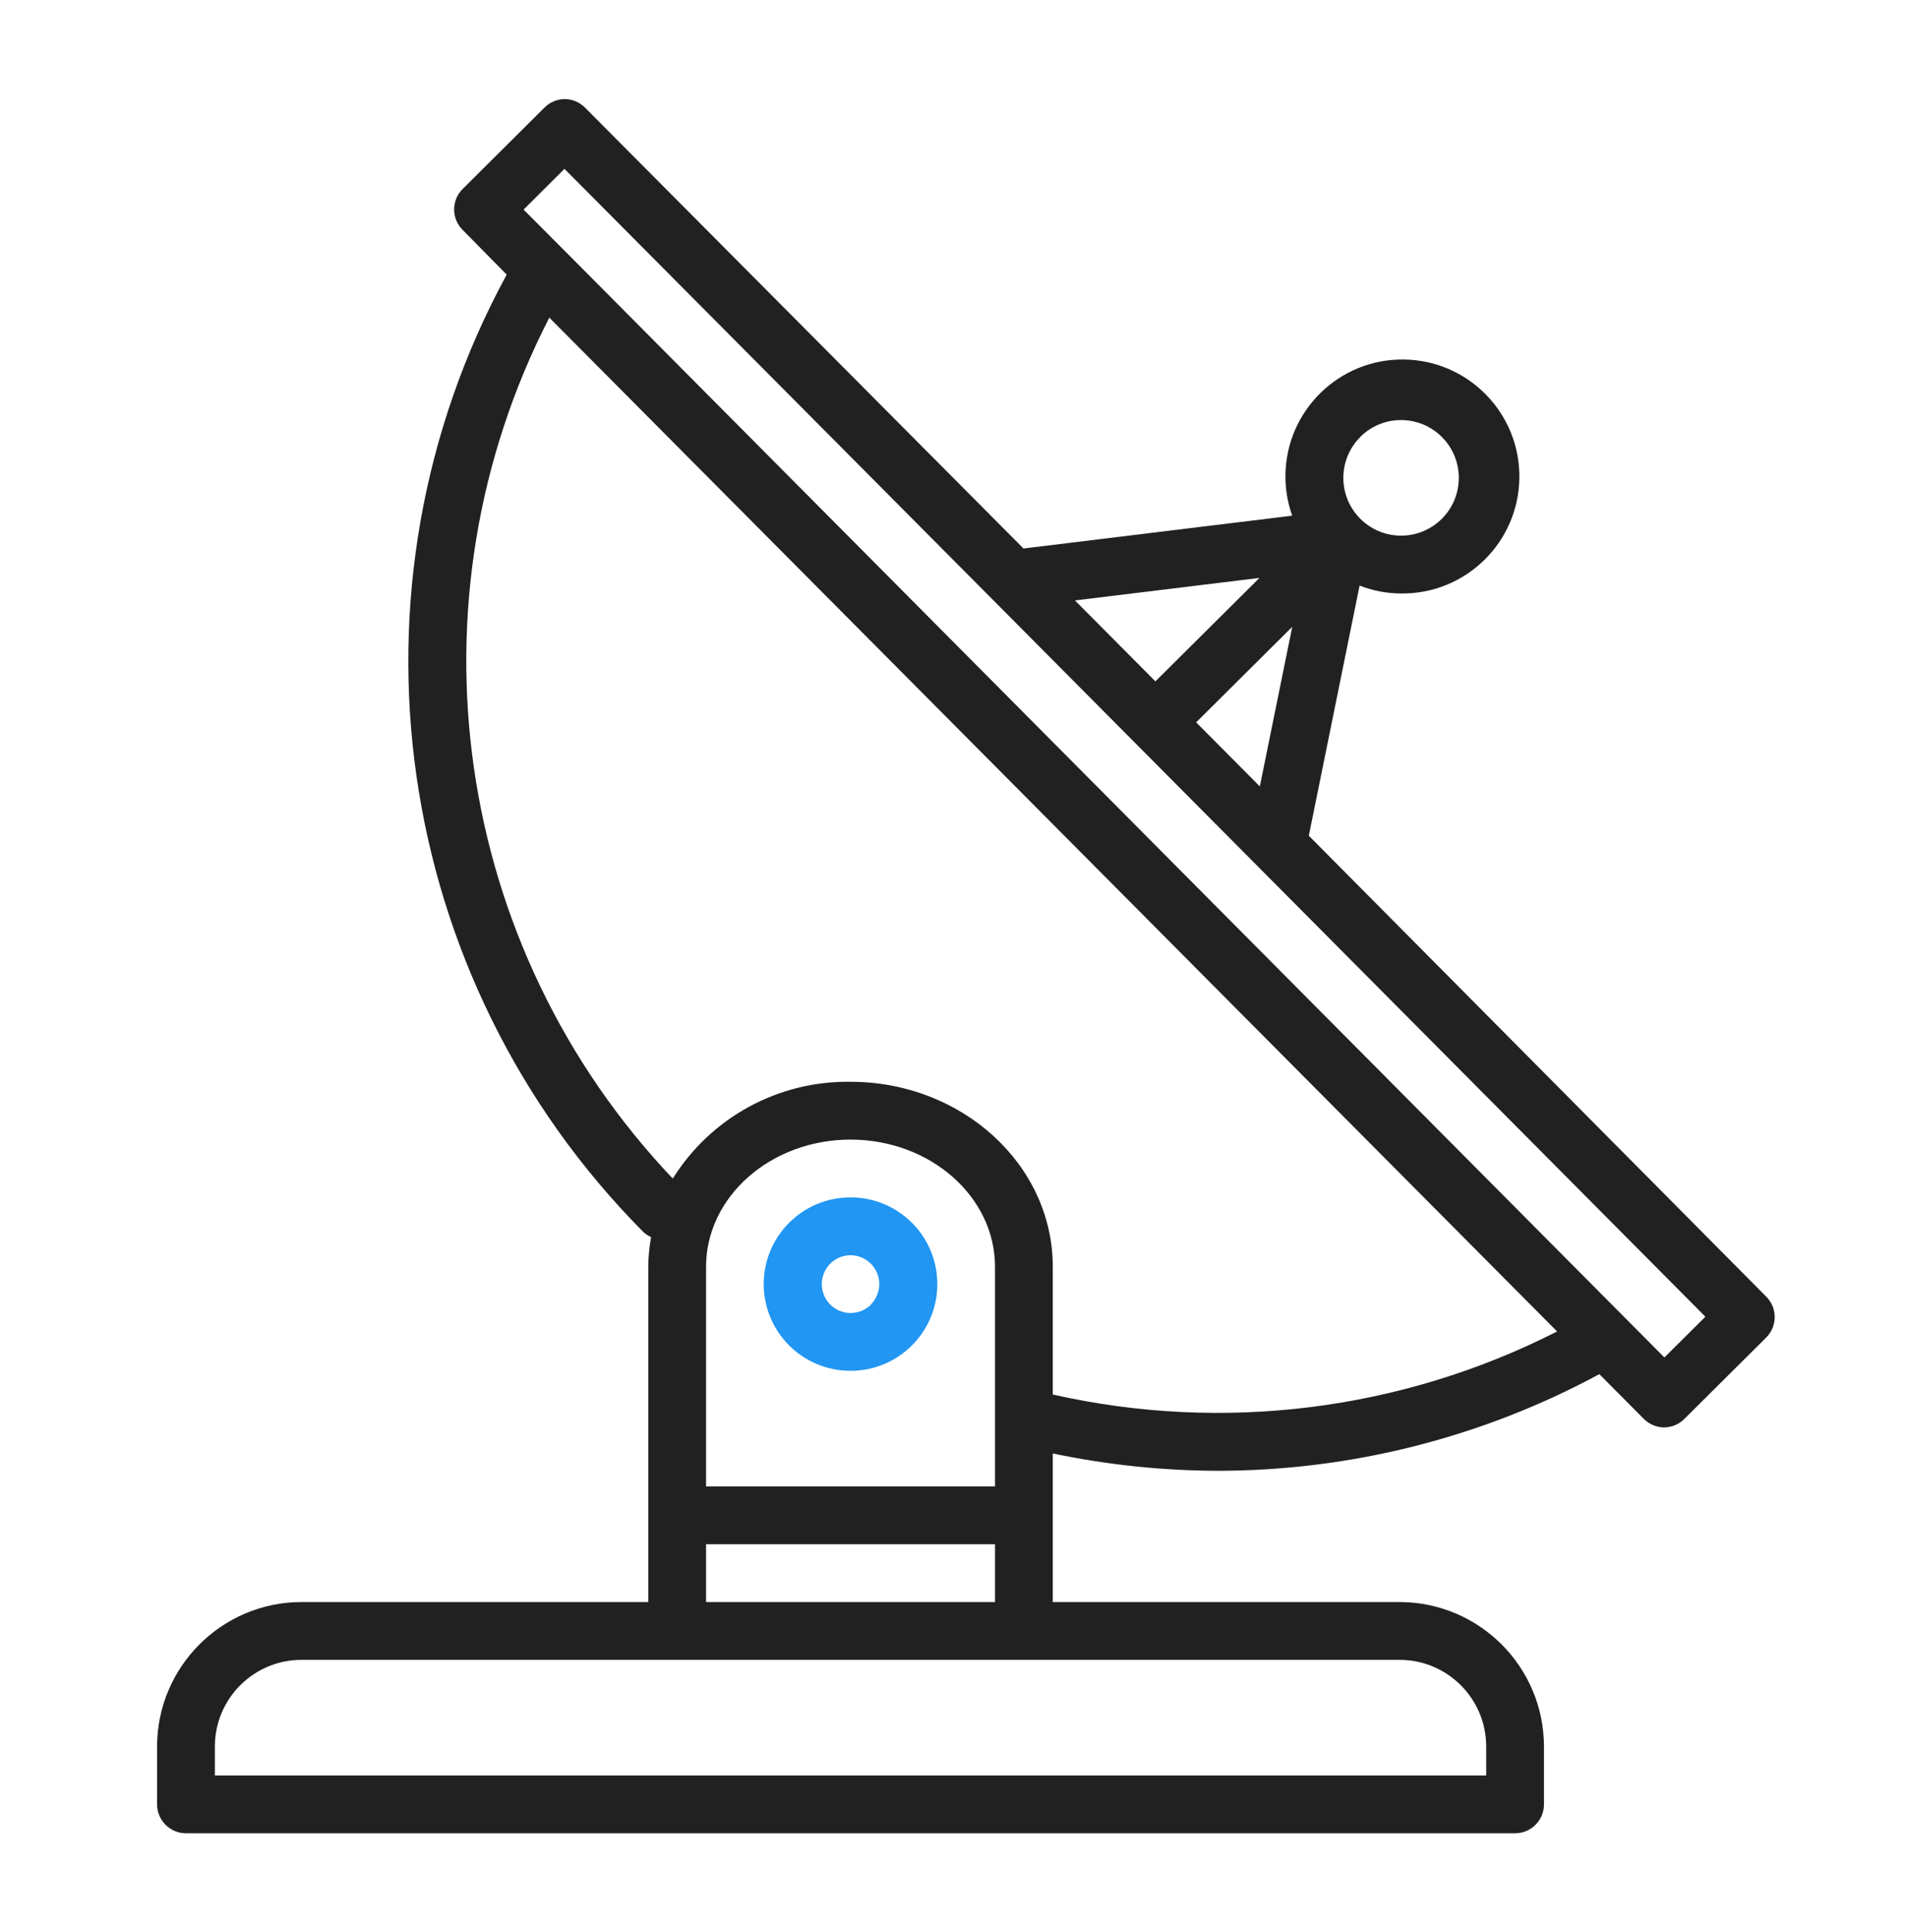 <svg width="77" height="78" viewBox="0 0 77 78" fill="none" xmlns="http://www.w3.org/2000/svg">
<g clip-path="url(#clip0)" filter="url(#filter0_d)">
<path d="M71.316 48.339L52.847 29.734L54.897 19.637C55.425 19.844 55.988 19.952 56.556 19.956H56.57C59.178 19.987 61.317 17.897 61.348 15.289C61.379 12.681 59.289 10.542 56.681 10.511C54.073 10.48 51.934 12.569 51.903 15.178C51.897 15.736 51.989 16.291 52.176 16.816L41.326 18.14L23.628 0.35C23.41 0.128 23.114 0.002 22.804 0C22.498 0.002 22.204 0.124 21.987 0.34L18.679 3.63C18.223 4.085 18.223 4.824 18.679 5.279L20.459 7.085C13.562 19.768 15.802 35.474 25.97 45.723C26.064 45.812 26.172 45.884 26.29 45.936C26.216 46.331 26.178 46.732 26.176 47.133V60.667H12.176C8.956 60.67 6.346 63.28 6.342 66.5V68.833C6.342 69.478 6.865 70 7.509 70H61.176C61.82 70 62.342 69.478 62.342 68.833V66.5C62.338 63.28 59.729 60.67 56.509 60.667H42.509V54.669C44.702 55.129 46.937 55.363 49.178 55.369C54.555 55.363 59.846 54.023 64.578 51.468L66.367 53.268C66.584 53.489 66.881 53.615 67.191 53.618C67.497 53.616 67.79 53.494 68.008 53.278L71.316 49.988C71.772 49.533 71.772 48.794 71.316 48.339ZM54.925 13.635C55.838 12.726 57.316 12.73 58.224 13.644C59.133 14.557 59.129 16.035 58.215 16.944C57.778 17.378 57.186 17.623 56.569 17.622H56.562C55.274 17.616 54.234 16.566 54.241 15.277C54.244 14.66 54.492 14.07 54.929 13.635H54.925ZM52.178 21.301L50.869 27.744L48.298 25.158L52.178 21.301ZM50.853 19.328L46.653 23.504L43.404 20.237L50.853 19.328ZM56.509 63C58.442 63 60.009 64.567 60.009 66.5V67.667H8.676V66.5C8.676 64.567 10.242 63 12.176 63H56.509ZM40.176 58.333V60.667H28.509V58.333H40.176ZM28.509 56V47.133C28.509 44.303 31.126 42 34.342 42C37.559 42 40.176 44.303 40.176 47.133V56H28.509ZM42.509 52.29V47.133C42.509 43.016 38.846 39.667 34.342 39.667C31.43 39.622 28.708 41.104 27.165 43.574C18.289 34.225 16.29 20.288 22.18 8.821L62.872 49.745C56.589 52.942 49.386 53.842 42.509 52.29ZM67.204 50.794L65.56 49.141L22.792 6.116L21.141 4.461L22.792 2.816L40.15 20.272C40.158 20.272 40.163 20.287 40.171 20.293L68.859 49.149L67.204 50.794Z" fill="#212121"/>
<path d="M34.353 44.333H34.342C32.409 44.33 30.84 45.895 30.837 47.828C30.834 49.761 32.399 51.33 34.332 51.333H34.342C36.275 51.336 37.845 49.772 37.847 47.839C37.85 45.906 36.286 44.336 34.353 44.333ZM35.169 48.66C34.95 48.879 34.652 49.001 34.342 49C33.698 48.997 33.178 48.472 33.182 47.827C33.183 47.519 33.307 47.224 33.526 47.006C33.743 46.79 34.036 46.668 34.342 46.667C34.986 46.67 35.506 47.195 35.503 47.839C35.501 48.148 35.377 48.443 35.159 48.66H35.169Z" fill="#2196F3"/>
</g>
<defs>
<filter id="filter0_d" x="0" y="0" width="78" height="78" filterUnits="userSpaceOnUse" color-interpolation-filters="sRGB">
<feFlood flood-opacity="0" result="BackgroundImageFix"/>
<feColorMatrix in="SourceAlpha" type="matrix" values="0 0 0 0 0 0 0 0 0 0 0 0 0 0 0 0 0 0 127 0"/>
<feOffset dy="4"/>
<feGaussianBlur stdDeviation="2"/>
<feColorMatrix type="matrix" values="0 0 0 0 0 0 0 0 0 0 0 0 0 0 0 0 0 0 0.25 0"/>
<feBlend mode="normal" in2="BackgroundImageFix" result="effect1_dropShadow"/>
<feBlend mode="normal" in="SourceGraphic" in2="effect1_dropShadow" result="shape"/>
</filter>
<clipPath id="clip0">
<rect width="70" height="70" fill="white" transform="translate(4)"/>
</clipPath>
</defs>
</svg>

